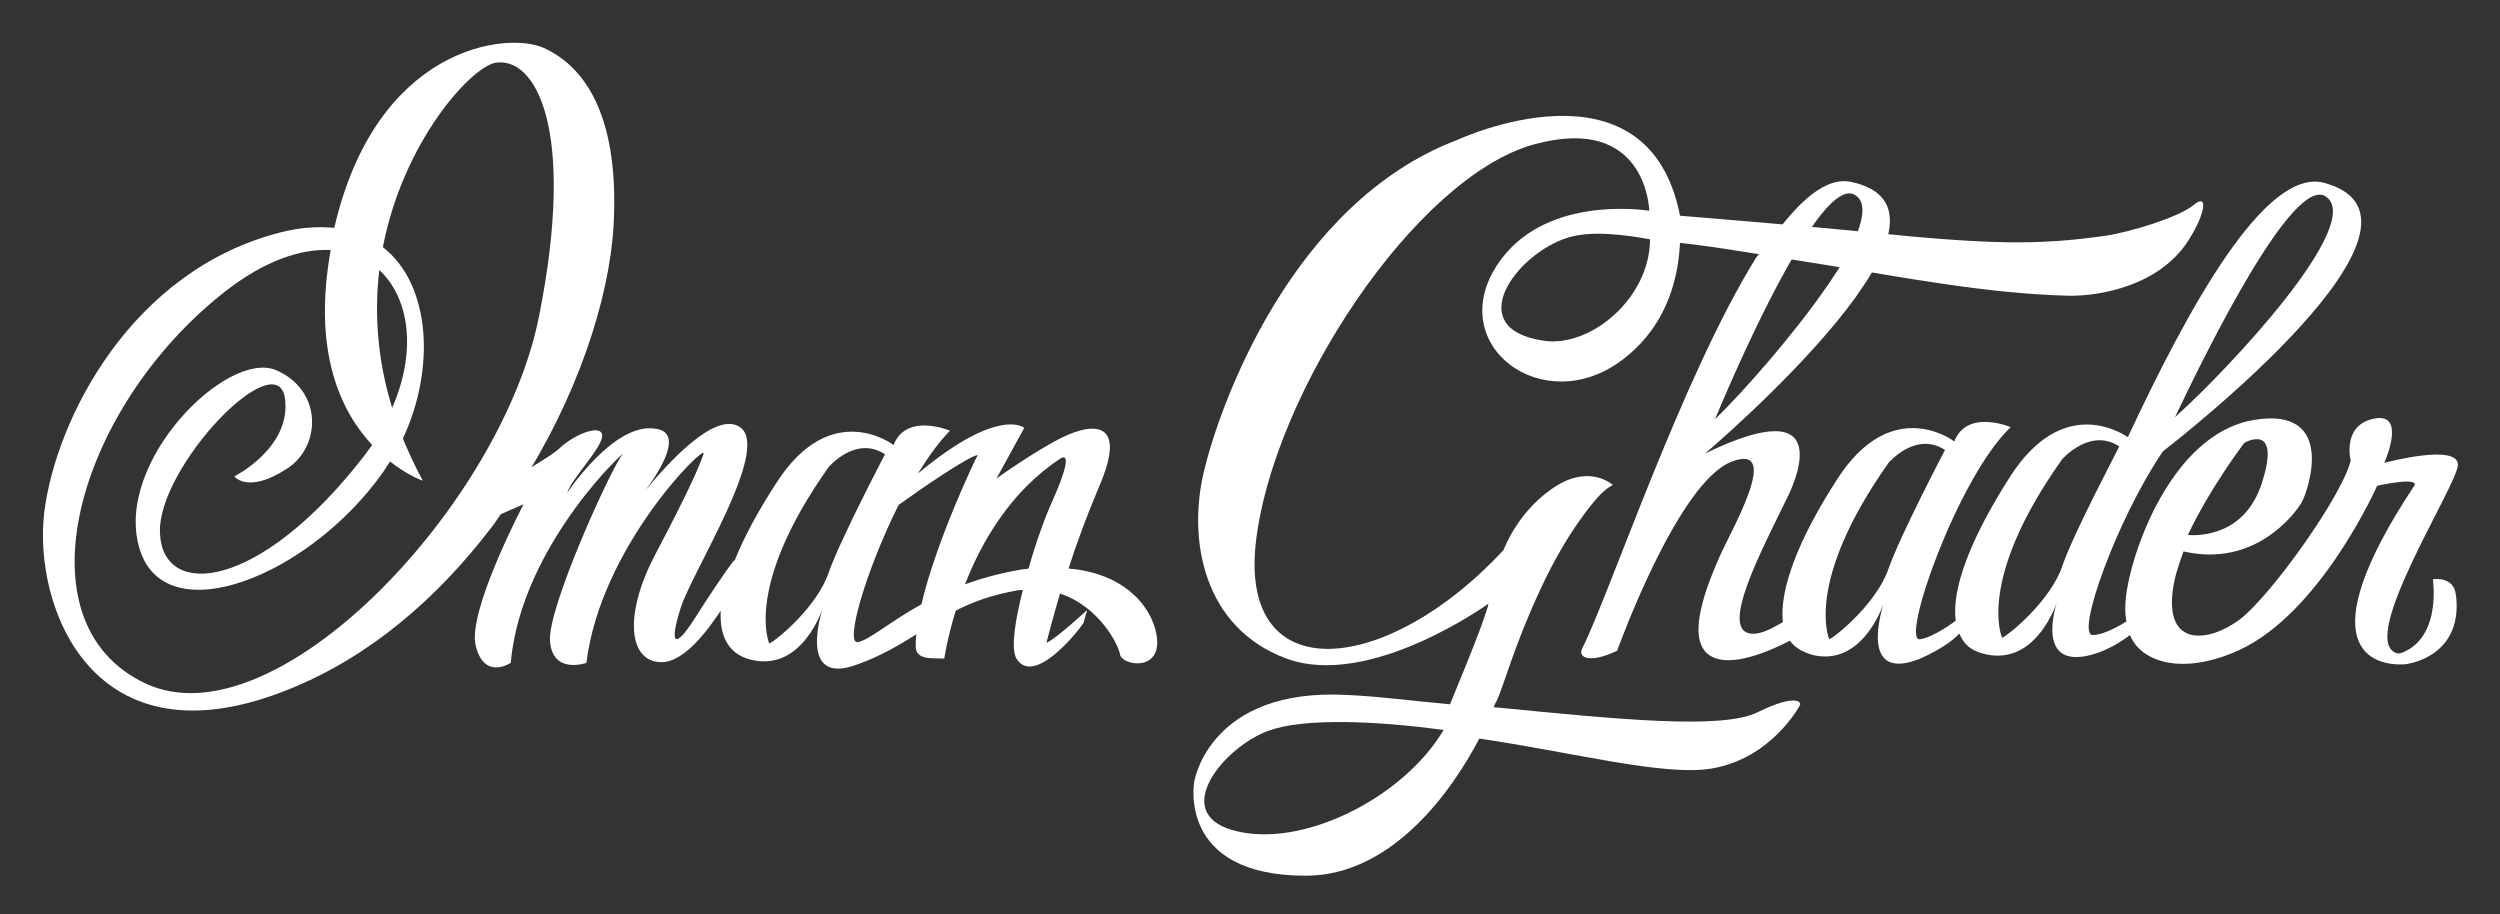 <?xml version="1.0" encoding="UTF-8"?>
<svg width="350px" height="128px" viewBox="0 0 350 128" version="1.1" xmlns="http://www.w3.org/2000/svg" xmlns:xlink="http://www.w3.org/1999/xlink">
    <rect x="0" y="0" width="350" height="128" fill="#333333" stroke="none"/>
    <!-- Generator: Sketch 52.4 (67378) - http://www.bohemiancoding.com/sketch -->
    <title>white-logo</title>
    <desc>Created with Sketch.</desc>
    <g id="white-logo" stroke="none" stroke-width="1" fill="none" fill-rule="evenodd">
        <g id="Group" transform="translate(6, 5)" fill="#FFFFFF" fill-rule="nonzero">
            <path d="M239.9,31 C229.5,47.7 219.3,78.3 215.5,85.8 C214.9,87 216.4,88 220.4,86.1 C220.4,86.1 228.9,62.4 236.5,59.6 C243.5,57 236.4,69.2 234.8,72.8 C233.4,76 229.4,85 233.8,87 C236.5,88.3 241.3,86.4 244.6,84.7 C245.3,85.7 246.4,86.3 247.8,86.7 C254.6,88.3 257.5,80.1 257.7,79.5 C257.5,80.2 254.2,90.5 262.6,87.3 C262.6,87.3 266.5,85.7 268.3,83.7 C268.9,85.1 269.8,86.1 272,86.6 C279.2,88.2 282,79.2 282,79.2 C282,79.2 278.5,89.3 287.4,86.5 C289.2,85.9 290.9,84.9 292.2,83.9 C293.6,87.5 299.2,89.7 307.3,86.1 C318.9,80.9 326.8,63 326.8,63 C333.1,61.7 332,63 332,63 C316.9,85.8 326.2,88.3 330.7,88 C330.7,88 336.8,87.4 337.8,81.5 C338,80.4 338,78.4 337.6,77.4 C336.8,75.7 334.6,76.1 334.6,76.1 C334.6,76.1 335.8,83.8 330.7,86.2 C330.3,86.4 329.8,86.6 329.4,86.4 C324.2,84.3 338,63 338.1,60.1 C338.2,57 327.8,59.8 327.8,59.8 C327.8,59.8 331,52.7 326.4,53.6 C321.8,54.5 323.1,59.5 323.1,59.5 C321.8,64.6 311.9,78.4 307.6,81.7 C303.2,85 297.1,85.6 298.2,77.6 C298.4,75.9 299,74.1 299.7,72.2 C309.7,74.5 315.3,66.9 316.2,65.4 C317.1,63.9 321.3,51.8 309.5,53.8 C297.8,55.8 292.1,73 291.6,78.9 C291.5,80 291.5,81 291.7,82 C291.7,82 288.8,83.9 287,83.9 C284.5,84 290.4,67.6 296.8,58.2 C299.1,56.4 338.4,25.8 319.4,20.6 C311.2,18.4 300.5,37.8 291.9,56.2 C290.7,55.4 282.7,50.5 275.5,61.6 C269.9,70.3 267.2,77.4 267.8,81.9 C267.8,81.9 264.8,84.2 262.8,84.5 C260,84.9 268.1,61.8 275.5,54.8 C275.5,54.8 269.4,52.2 267.6,56.8 C267.6,56.8 258.9,50.1 251.2,62.1 C245.7,70.6 243.1,77.6 243.6,82.1 C242.2,82.9 240.5,83.9 239.1,83.7 C234.7,83.2 240.7,71.9 244.1,64.9 C245.2,62.8 251.4,49.4 232.7,58.5 C236.1,55.6 247.3,45.6 253.8,36.6 L255.3,34.4 C259.5,27.8 260.5,22.1 253.3,20.5 C249.6,19.6 245.6,23.3 241.5,29.2 L239.9,31 Z M308.2,57 C308.2,57 313.4,54 310.7,62.5 C308.3,70.2 301.6,70 300.3,69.9 C303.4,63.3 308.2,57 308.2,57 Z M319.6,22.5 C325.2,26.2 306,46.7 298.5,53.4 C303.4,43.1 315.1,19.6 319.6,22.5 Z M251.3,32.8 L249.9,34.9 C245.1,41.9 238,49.9 234.1,53.7 C236.3,48.4 240.2,39.6 244.1,32.6 L245.3,30.5 C248.6,24.9 251.7,21.1 253.7,22.3 C255.9,23.6 254.4,27.8 251.3,32.8 Z M258.4,74.6 C256.8,79.3 251.3,83.9 250.1,84.5 C250.1,84.5 246.5,76.6 258.4,59.8 C258.4,59.8 262.2,55.3 266.3,58 C266.3,58 260,70 258.4,74.6 Z M282.7,74.3 C281.1,79 275.5,83.7 274.3,84.3 C274.3,84.3 270.6,76.3 282.7,59.3 C282.7,59.3 286.6,54.8 290.7,57.5 C290.7,57.6 284.3,69.6 282.7,74.3 Z" id="Shape"></path>
            <g id="Ghader_5_" transform="translate(161, 11)">
                <g id="XMLID_15_-link">
                    <path d="M140.1,12.7 C138.1,14.4 131.2,16.5 127.8,17 C118.1,18.4 111.1,18.2 94.4,16.5 C86.6,15.7 68.2,14.2 68.2,14.2 C63.7,-8.9 37,3.6 37,3.6 C13.8,12.4 3.7,40.8 1.5,50.2 C-0.7,59.7 1.5,71.9 13.1,76.2 C24.8,80.5 41.4,68.5 41.4,68.5 C40.8,71.2 36.3,81.8 36,82.6 C30.5,82.1 26.1,81.5 21.7,81.3 C2.3,80.2 0.2,93.4 0.2,93.4 C0.2,93.4 -2.3,106.6 15.8,106.6 C27.9,106.6 36.3,94.7 40.1,87.4 C53.1,89.3 65.9,92.7 72.6,91.6 C80.9,90.2 84.8,83.1 85,82.7 C85.2,82.4 84.6,81 79.1,83.7 C74.1,86.2 59.5,84.7 42.1,83 C42.3,82.6 42.4,82.3 42.5,82.2 C43.6,79.9 44.9,74.5 48.8,66.2 C52.5,58.3 56.1,54.3 56.7,53.6 C58,52.2 58.8,51.9 58.8,51.9 C58.8,51.9 55.8,49.1 51.1,51.9 C45.6,55.2 43.5,61 43.5,61 C27.3,78.5 6.6,80.7 8.8,60.1 C11.1,39.2 31.1,8.8 47.8,4.2 C63.6,-0.1 63.9,13.5 63.9,13.5 C62.4,13.3 48.9,11.5 42.6,21.1 C35.2,32.4 49.1,42.7 60.1,34.4 C67,29.2 68,21.8 68.2,18 C73.7,18.6 79.1,19.6 89.3,21.2 C98.8,22.7 110.9,25.1 122.5,25.4 C127,25.5 135.6,24 139.6,17.3 C141.6,14.1 142.3,10.9 140.1,12.7 Z M5.5,100.2 C-3.1,97.7 4.3,88.6 10.6,86.3 C15.5,84.5 25.6,84.9 35.1,86.2 C29.5,95.7 15.1,103 5.5,100.2 Z M49.1,31.7 C37.6,30 45.2,19.6 52.4,17.3 C55.8,16.2 60.6,16.9 64,17.5 C64,25.7 55.7,32.7 49.1,31.7 Z" id="XMLID_15_"></path>
                </g>
            </g>
            <g id="IMan_8_" transform="translate(59, 54)">
                <g id="XMLID_14_-link">
                    <path d="M0.7,14.9 L8.3,11.6 C8.3,11.6 0.4,26.6 1.6,31.4 C2.8,36.3 6.5,33.8 6.5,33.8 C8,17 23.5,3.1 22.1,4.7 C20.7,6.3 11.6,26.1 12,30.8 C12.4,35.5 17.1,33.8 17.1,33.8 C19.1,17.4 33.9,3 33.5,4.5 C33.1,5.9 31.3,10 26.8,18.5 C22.3,27 23,33.5 27.4,33.7 C30.8,33.9 34.3,28.9 35.9,26.5 C35.7,30.2 37.1,32.7 40.3,33.4 C47.4,35 50.2,26.1 50.2,26.1 C50.2,26.1 46.4,37.3 55.1,34 C58.4,32.8 60.9,31.3 63.3,29.8 C63.2,30.4 63.2,31 63.2,31.5 C63.2,33.5 65.7,33.1 67.2,33.2 C67.2,33.2 67.6,30.4 68.8,26.5 C71.1,25.3 73.8,24.3 77.2,23.7 C77.5,23.6 77.9,23.6 78.2,23.6 C77.1,27.9 76.5,31.8 77.3,33.2 C79.7,37.1 85.8,29.6 86.7,28.2 L87.2,26.4 C87.2,26.4 82.9,30.4 81.5,31 C81.5,31 82.2,28.2 83.4,24.1 C88.9,25.9 91.6,31.3 91.8,32.6 C92,34.2 97.9,35.2 96.9,29.8 C96.1,25.5 92,21.2 84.6,20.6 C85.7,17.1 87.2,13.1 88.8,9.3 C93.1,-0.5 87.7,0.3 83.8,2.2 C79.9,4.1 74.5,8 74.5,8 L78.4,0.9 C78.4,0.9 74.9,-2.2 63.5,7.3 C65,4.9 66.5,2.8 68,1.3 C68,1.3 61.9,-1.3 60.1,3.3 C60.1,3.3 51.4,-3.4 43.7,8.6 C41.1,12.6 39.1,16.3 37.8,19.6 L37.8,19.4 C37.8,19.4 36.2,21.4 32.7,26.9 C29.3,32.4 28.7,31.1 30.3,26.1 C31.9,21 43,3.8 38.6,0.8 C35.1,-1.6 28.2,6.2 25.4,9.6 C27.4,6.9 30.9,1.4 26.6,1 C20.9,0.2 14.4,10 14.4,10 C15,8 19.5,3.5 19.3,1.9 C19.1,0.3 15.3,1.9 13.4,3.7 C12.3,4.8 7.9,7.3 4.8,9.1 L0.7,14.9 Z M51,21.2 C49.4,25.9 43.9,30.5 42.7,31.1 C42.7,31.1 39.1,23.2 51,6.4 C51,6.4 54.8,1.9 58.9,4.6 C58.9,4.6 52.6,16.6 51,21.2 Z M64,25.6 C59.5,28.1 56.7,30.6 55.1,30.9 C53.2,31.2 56.3,20.7 60.8,11.7 C63.7,9.6 70.5,4.9 71.9,4.7 C71.8,4.7 66.1,16.6 64,25.6 Z M82.4,11 C81.3,13.4 80,17 79,20.6 C78.5,20.7 78.1,20.7 77.6,20.8 C74.8,21.3 72.3,22 70.1,22.8 C72.4,16.9 76.5,9.7 83.6,5.1 C83.6,5.2 85.6,3.7 82.4,11 Z" id="XMLID_14_"></path>
                </g>
            </g>
            <g id="IMan_7_">
                <g id="XMLID_13_-link">
                    <path d="M66.5,63.5 C74.7,50.9 79.3,37 79.9,26.6 C80.8,10.2 75.2,4 70.1,1.7 C65,-0.6 46.7,1.4 40.8,26.9 C38.6,26.7 36.2,26.8 33.4,27.5 C12.3,32.8 1.8,53.8 0.2,66.7 C-1.4,79.8 6.9,102.8 34.7,91.4 C46,86.8 55.3,78.6 62.6,69.1 C63,68.7 66.5,63.5 66.5,63.5 Z M47.1,32.8 C51.3,36.7 52.4,44.1 48.9,52.1 C46.8,45.3 46.4,38.7 47.1,32.8 Z M14.4,90.7 C-3.8,82.2 4.8,52.1 25.4,35.9 C31,31.5 36.1,29.8 40.3,30 C37.7,44.4 41.8,52.7 46.1,57.3 C45.7,57.8 45.4,58.3 45,58.8 C30.3,77.8 16.8,78.9 16.4,69.7 C15.9,60.5 32.8,42.9 33.9,50.8 C34.8,57.7 26.8,61.7 26.8,61.7 C26.8,61.7 28.7,64.2 34.2,60.6 C39,57.5 39.2,49.6 32.6,46.8 C25.7,44 10,59.7 13.5,71.7 C17,83.8 37.4,75.7 47.7,61 C48,60.5 48.3,60.1 48.6,59.6 C51.1,61.6 53.2,62.3 53.2,62.3 C52.1,60.3 51.2,58.3 50.4,56.4 C55,46.6 54.3,34.8 47.6,29.6 C50.5,14.7 59.9,4.5 63.3,3.8 C68.9,2.8 74.7,12.8 69.5,39.1 C64.4,65.5 32.6,99.2 14.4,90.7 Z" id="XMLID_13_"></path>
                </g>
            </g>
        </g>
    </g>
</svg>